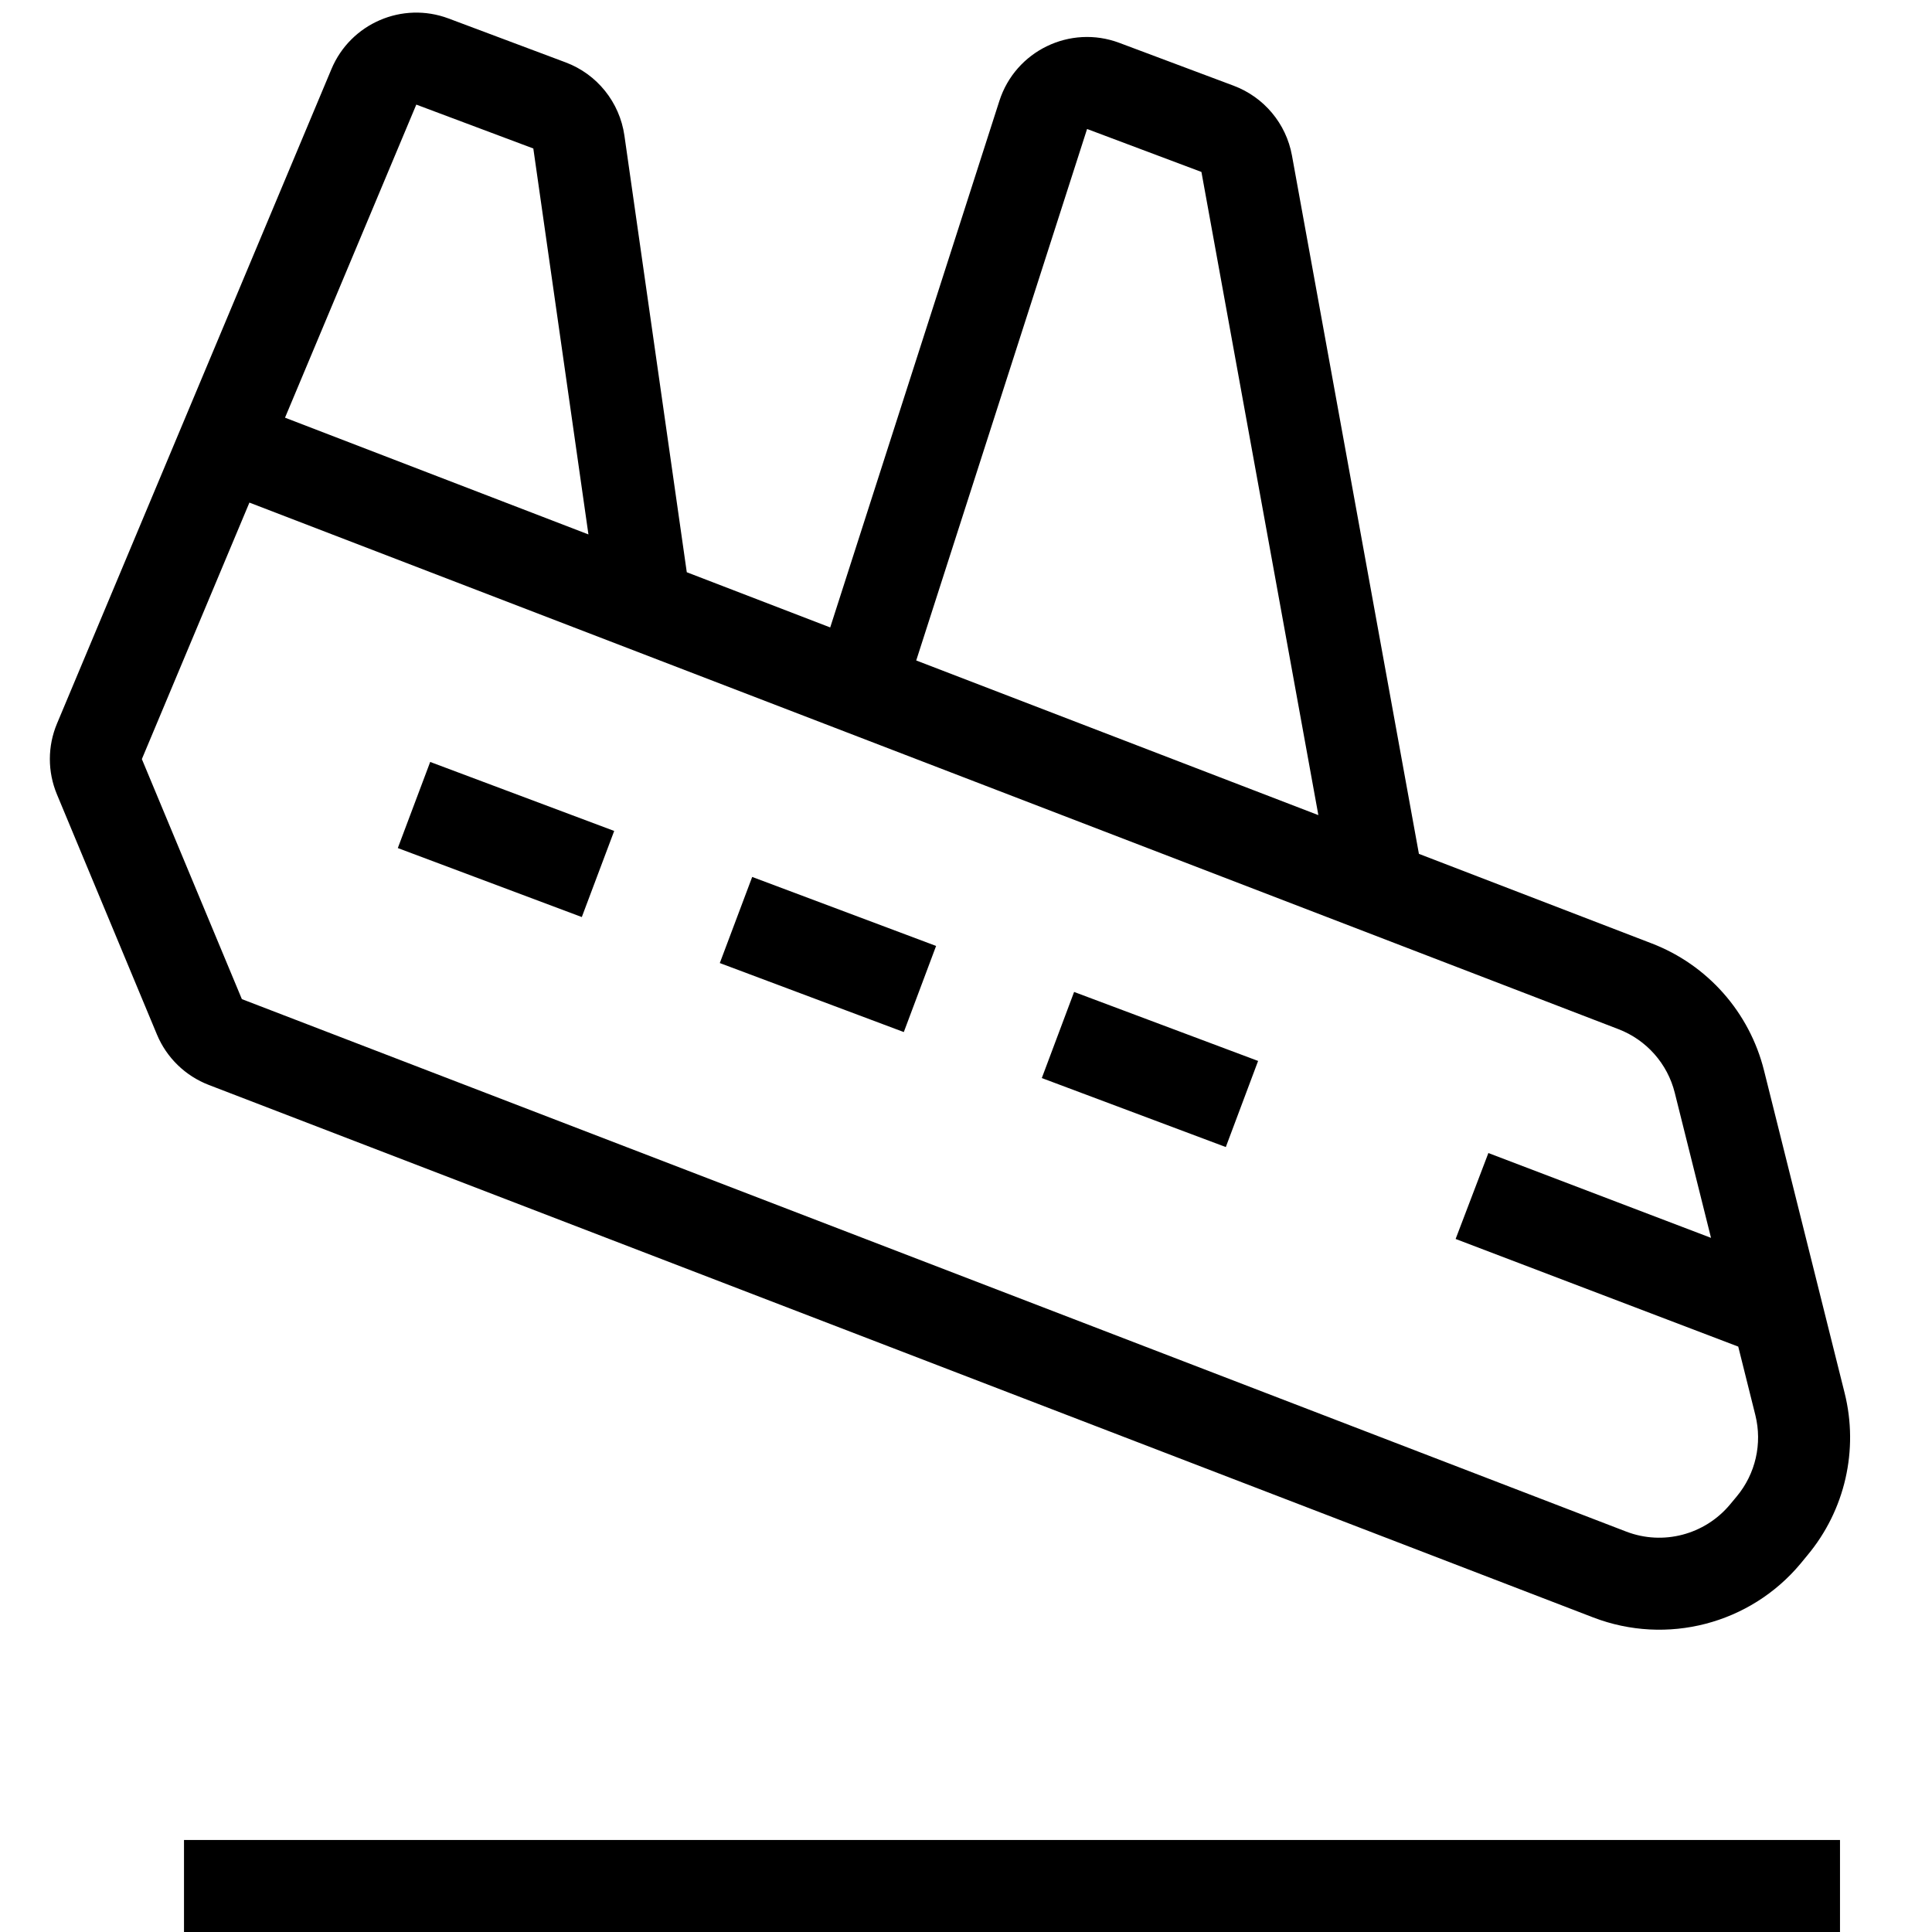 <svg width="21" height="21" viewBox="0 0 21 21" fill="none" xmlns="http://www.w3.org/2000/svg">
<path d="M3.603 0.75C3.811 0.255 4.373 0.012 4.876 0.201L6.148 0.678C6.49 0.806 6.735 1.111 6.787 1.473L7.465 6.22L9.024 6.82L10.863 1.096C11.038 0.553 11.632 0.265 12.167 0.466L13.41 0.932C13.739 1.056 13.98 1.343 14.043 1.69L15.423 9.281L17.952 10.254C18.56 10.487 19.016 11.003 19.174 11.635L20.05 15.14C20.205 15.759 20.055 16.415 19.646 16.905L19.572 16.995C19.024 17.653 18.117 17.888 17.318 17.581L2.27 11.793C2.015 11.695 1.811 11.497 1.706 11.245L0.619 8.635C0.516 8.388 0.516 8.111 0.62 7.864L3.603 0.75ZM14.33 8.86L13.059 1.869L11.816 1.402L9.959 7.179L14.33 8.86ZM6.396 5.809L5.797 1.614L4.525 1.137L3.098 4.54L6.396 5.809ZM2.711 5.463L1.542 8.251L2.629 10.86L17.677 16.648C18.076 16.801 18.529 16.683 18.804 16.354L18.878 16.265C19.082 16.02 19.157 15.692 19.08 15.382L18.894 14.637L15.822 13.467L16.178 12.533L18.598 13.455L18.204 11.878C18.125 11.562 17.897 11.304 17.593 11.187L2.711 5.463ZM4.676 8.282L6.676 9.032L6.324 9.968L4.324 9.218L4.676 8.282ZM8.176 9.532L10.175 10.282L9.824 11.218L7.824 10.468L8.176 9.532ZM11.675 10.782L13.675 11.532L13.324 12.468L11.324 11.718L11.675 10.782ZM20 21H2V20H20V21Z" fill="current"/>
</svg>
